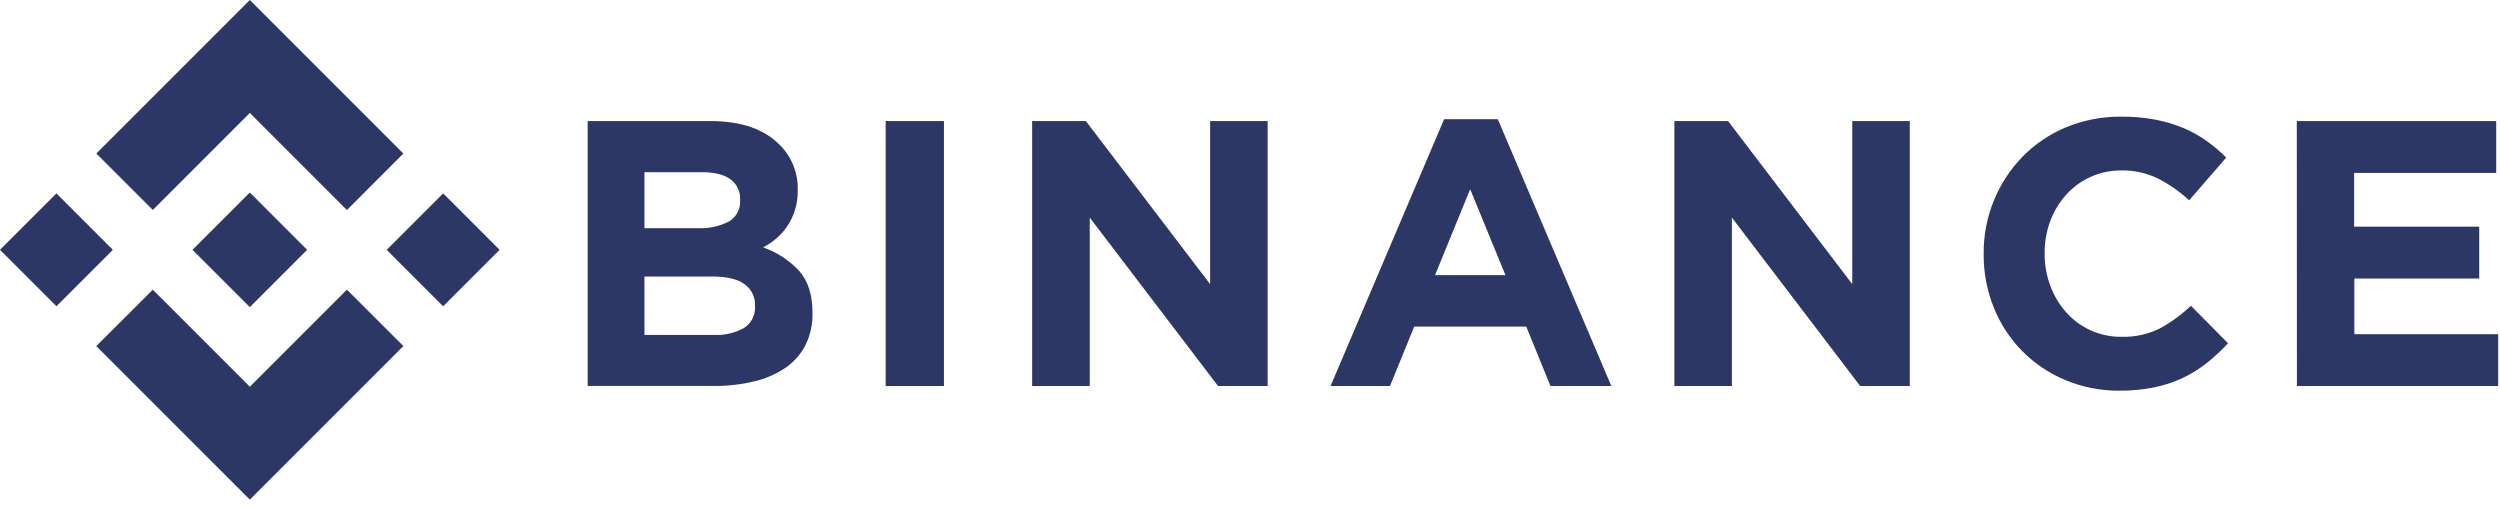 <svg width="182" height="37" viewBox="0 0 182 37" fill="none" xmlns="http://www.w3.org/2000/svg">
<g clip-path="url(#clip0_15_1402)">
<path d="M11.124 15.284L18.188 8.222L25.256 15.29L29.364 11.178L18.188 0L7.013 11.175L11.124 15.284Z" fill="#2D3766"/>
<path d="M-0.002 18.187L4.108 14.078L8.217 18.187L4.108 22.297L-0.002 18.187Z" fill="#2D3766"/>
<path d="M11.124 21.09L18.188 28.154L25.255 21.087L29.366 25.192L29.364 25.195L18.188 36.373L7.013 25.201L7.007 25.195L11.124 21.09Z" fill="#2D3766"/>
<path d="M28.151 18.189L32.261 14.079L36.37 18.189L32.261 22.298L28.151 18.189Z" fill="#2D3766"/>
<path d="M22.357 18.185L18.188 14.014L15.105 17.096L14.749 17.45L14.019 18.18L14.014 18.185L14.019 18.194L18.188 22.36L22.357 18.188L22.359 18.185H22.357Z" fill="#2D3766"/>
<path d="M42.782 8.814H51.723C53.941 8.814 55.618 9.389 56.756 10.538C57.184 10.962 57.522 11.469 57.749 12.028C57.976 12.587 58.087 13.187 58.075 13.79V13.844C58.082 14.338 58.014 14.831 57.871 15.304C57.743 15.711 57.559 16.098 57.322 16.453C57.101 16.788 56.834 17.09 56.529 17.349C56.231 17.606 55.904 17.828 55.555 18.01C56.561 18.36 57.466 18.952 58.19 19.734C58.829 20.462 59.149 21.467 59.149 22.75V22.805C59.167 23.606 58.993 24.4 58.641 25.12C58.299 25.784 57.799 26.352 57.184 26.775C56.489 27.241 55.715 27.577 54.9 27.766C53.932 27.996 52.939 28.107 51.944 28.097H42.782V8.814ZM50.826 16.611C51.6 16.648 52.37 16.482 53.059 16.128C53.327 15.971 53.547 15.742 53.692 15.467C53.837 15.192 53.902 14.882 53.88 14.571V14.517C53.894 14.231 53.836 13.946 53.711 13.688C53.586 13.431 53.398 13.209 53.165 13.043C52.688 12.704 51.999 12.534 51.099 12.534H46.916V16.611H50.826ZM51.955 24.382C52.726 24.425 53.493 24.249 54.167 23.874C54.43 23.705 54.643 23.469 54.783 23.19C54.924 22.911 54.987 22.599 54.966 22.288V22.233C54.976 21.937 54.914 21.643 54.784 21.376C54.655 21.11 54.462 20.879 54.222 20.705C53.728 20.322 52.929 20.13 51.826 20.13H46.916V24.382H51.955Z" fill="#2D3766"/>
<path d="M64.476 8.814H68.719V28.102H64.476V8.814Z" fill="#2D3766"/>
<path d="M75.14 8.814H79.052L88.096 20.685V8.814H92.285V28.102H88.674L79.334 15.841V28.102H75.14V8.814Z" fill="#2D3766"/>
<path d="M105.132 8.676H109.04L117.305 28.102H112.875L111.111 23.776H102.955L101.191 28.102H96.864L105.132 8.676ZM109.597 20.03L107.028 13.773L104.472 20.03H109.597Z" fill="#2D3766"/>
<path d="M121.893 8.814H125.805L134.844 20.685V8.814H139.032V28.102H135.421L126.081 15.841V28.102H121.893V8.814Z" fill="#2D3766"/>
<path d="M154.305 28.442C152.952 28.453 151.612 28.191 150.363 27.672C149.188 27.186 148.121 26.471 147.227 25.567C146.332 24.663 145.628 23.589 145.155 22.409C144.655 21.174 144.403 19.853 144.411 18.521V18.467C144.388 15.842 145.398 13.313 147.223 11.425C148.121 10.504 149.196 9.773 150.383 9.277C151.675 8.742 153.062 8.475 154.46 8.492C155.287 8.486 156.112 8.56 156.925 8.713C157.62 8.845 158.3 9.048 158.953 9.32C159.546 9.569 160.11 9.883 160.634 10.256C161.145 10.62 161.626 11.025 162.07 11.469L159.372 14.583C158.683 13.947 157.91 13.408 157.074 12.983C156.253 12.59 155.352 12.393 154.443 12.408C153.685 12.4 152.935 12.553 152.242 12.857C151.548 13.161 150.928 13.61 150.421 14.172C149.918 14.733 149.524 15.383 149.26 16.088C148.983 16.834 148.844 17.623 148.849 18.418V18.473C148.846 19.267 148.986 20.055 149.26 20.8C149.521 21.508 149.911 22.161 150.409 22.727C150.912 23.297 151.531 23.752 152.225 24.061C152.919 24.37 153.671 24.527 154.431 24.52C155.399 24.55 156.359 24.342 157.226 23.914C158.053 23.464 158.817 22.907 159.499 22.259L162.199 24.988C161.723 25.506 161.207 25.986 160.657 26.425C160.116 26.852 159.529 27.217 158.907 27.514C158.244 27.826 157.546 28.056 156.827 28.2C155.997 28.367 155.152 28.448 154.305 28.442Z" fill="#2D3766"/>
<path d="M167.207 8.814H181.724V12.589H171.381V16.502H180.488V20.277H171.396V24.328H181.867V28.102H167.216L167.207 8.814Z" fill="#2D3766"/>
</g>
<defs>
<clipPath id="clip0_15_1402">
<rect width="181.865" height="36.373" fill="white"/>
</clipPath>
</defs>
</svg>
